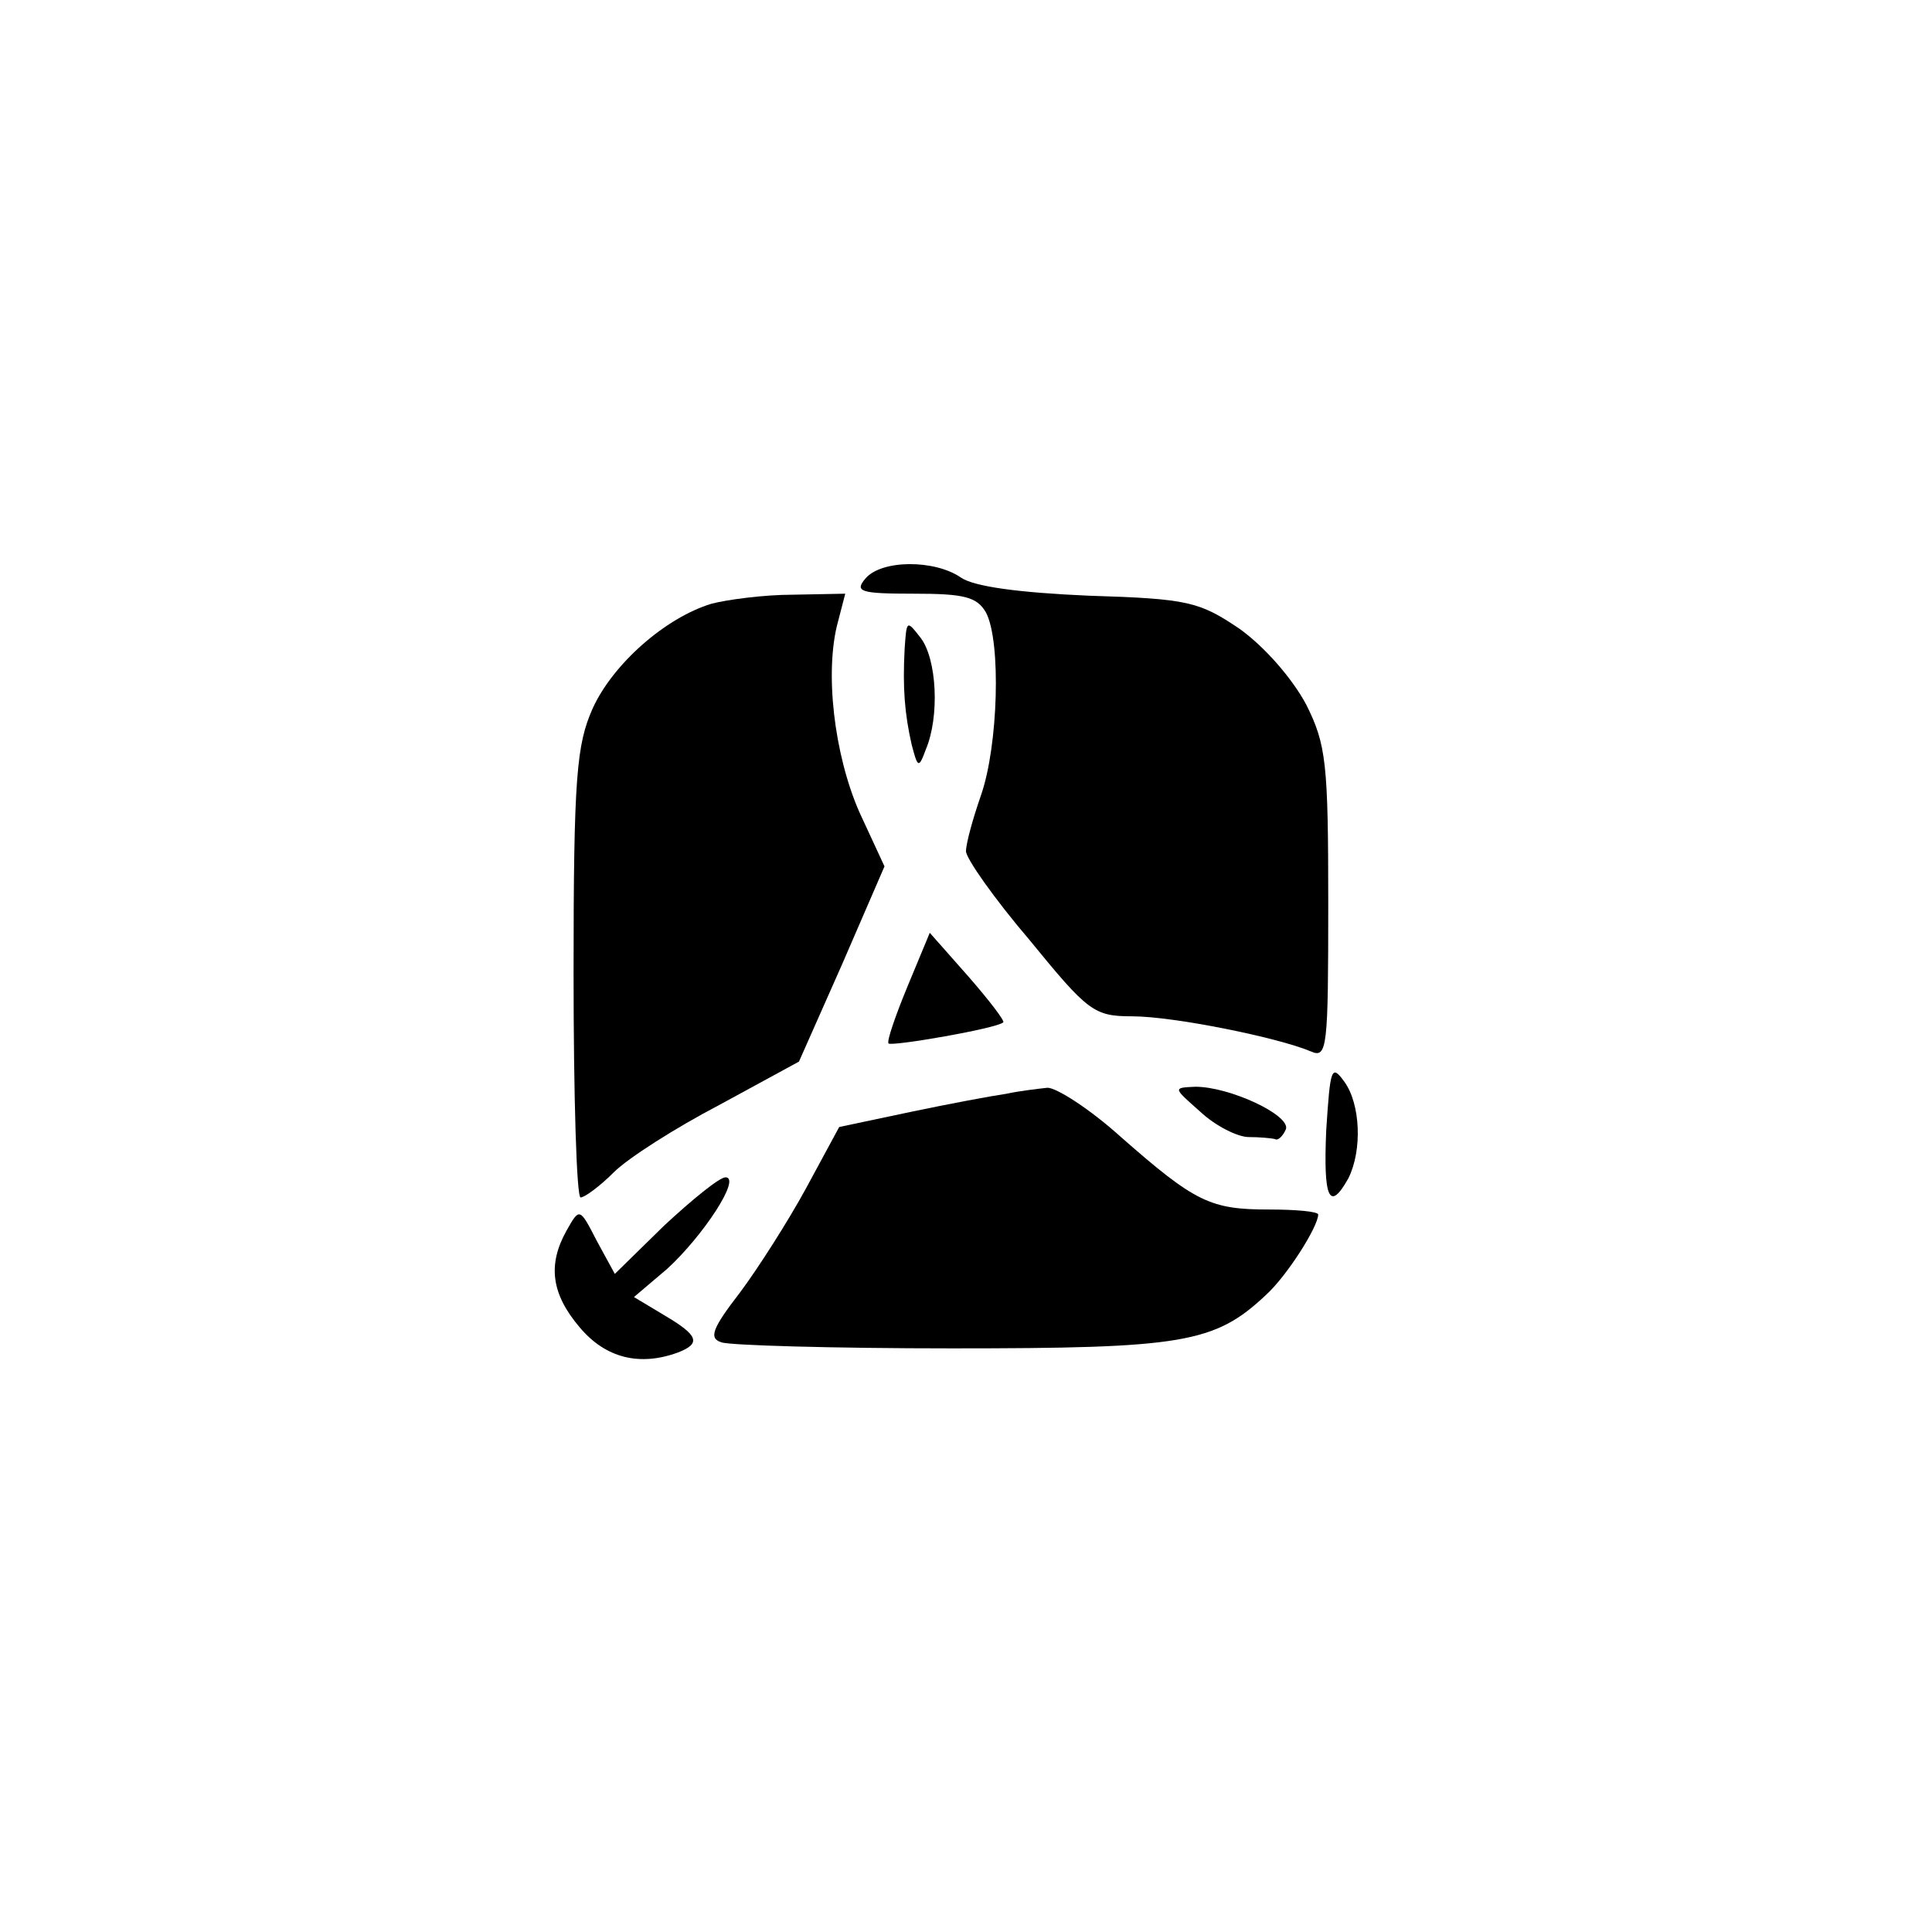 <?xml version="1.0" standalone="no"?>
<!DOCTYPE svg PUBLIC "-//W3C//DTD SVG 20010904//EN"
 "http://www.w3.org/TR/2001/REC-SVG-20010904/DTD/svg10.dtd">
<svg version="1.0" xmlns="http://www.w3.org/2000/svg"
 width="192pt" height="192pt" viewBox="0 0 192 192"
 preserveAspectRatio="xMidYMid meet">
<g transform="translate(0,192) scale(0.1,-0.1)"
fill="#000000" stroke="none">
811 c445 -92 729 -532 635 -987 -62 -301 -295 -546 -601 -630 -91 -26 -329
-26 -420 0 -291 80 -516 305 -596 596 -26 91 -26 329 0 420 120 433 542 692
982 601z"/>
<path d="M860 1345 c-11 -13 -5 -15 48 -15 50 0 63 -3 72 -19 15 -29 12 -132
-5 -181 -8 -23 -15 -48 -15 -56 0 -7 28 -47 63 -88 58 -71 64 -76 102 -76 41
0 145 -21 178 -35 16 -7 17 4 17 147 0 140 -2 158 -22 198 -14 26 -41 57 -66
75 -40 27 -51 30 -150 33 -69 3 -114 9 -127 18 -26 18 -79 18 -95 -1z"/>
<path d="M707 1320 c-46 -14 -98 -60 -118 -104 -16 -36 -19 -68 -19 -263 0
-123 3 -223 7 -223 4 0 19 11 33 25 14 14 61 44 105 67 l79 43 43 97 42 97
-25 54 c-25 57 -35 140 -21 190 l7 27 -52 -1 c-29 0 -66 -5 -81 -9z"/>
<path d="M899 1275 c-2 -39 0 -64 7 -95 6 -23 7 -24 14 -5 14 33 11 90 -5 111
-14 18 -14 18 -16 -11z"/>
<path d="M902 940 c-12 -29 -21 -55 -19 -57 4 -3 108 15 114 21 2 1 -14 22
-35 46 l-38 43 -22 -53z"/>
<path d="M1318 797 c-3 -68 3 -82 22 -48 14 28 12 74 -4 96 -13 18 -14 13 -18
-48z"/>
<path d="M1000 833 c-14 -2 -57 -10 -95 -18 l-71 -15 -33 -61 c-18 -33 -48
-80 -66 -104 -27 -35 -31 -45 -18 -49 8 -3 111 -6 229 -6 229 0 261 5 312 53
21 19 52 68 52 80 0 3 -22 5 -49 5 -58 0 -73 7 -147 72 -31 28 -64 49 -73 49
-9 -1 -27 -3 -41 -6z"/>
<path d="M1193 815 c15 -14 37 -25 48 -25 10 0 22 -1 26 -2 3 -2 8 3 11 10 4
14 -56 42 -90 42 -23 -1 -22 -1 5 -25z"/>
<path d="M660 702 l-49 -48 -18 33 c-17 33 -17 33 -30 10 -19 -34 -15 -63 13
-96 26 -31 60 -39 98 -25 23 9 20 17 -14 37 l-30 18 33 28 c36 33 74 91 58 91
-6 0 -33 -22 -61 -48z"/>
</g>
</svg>
